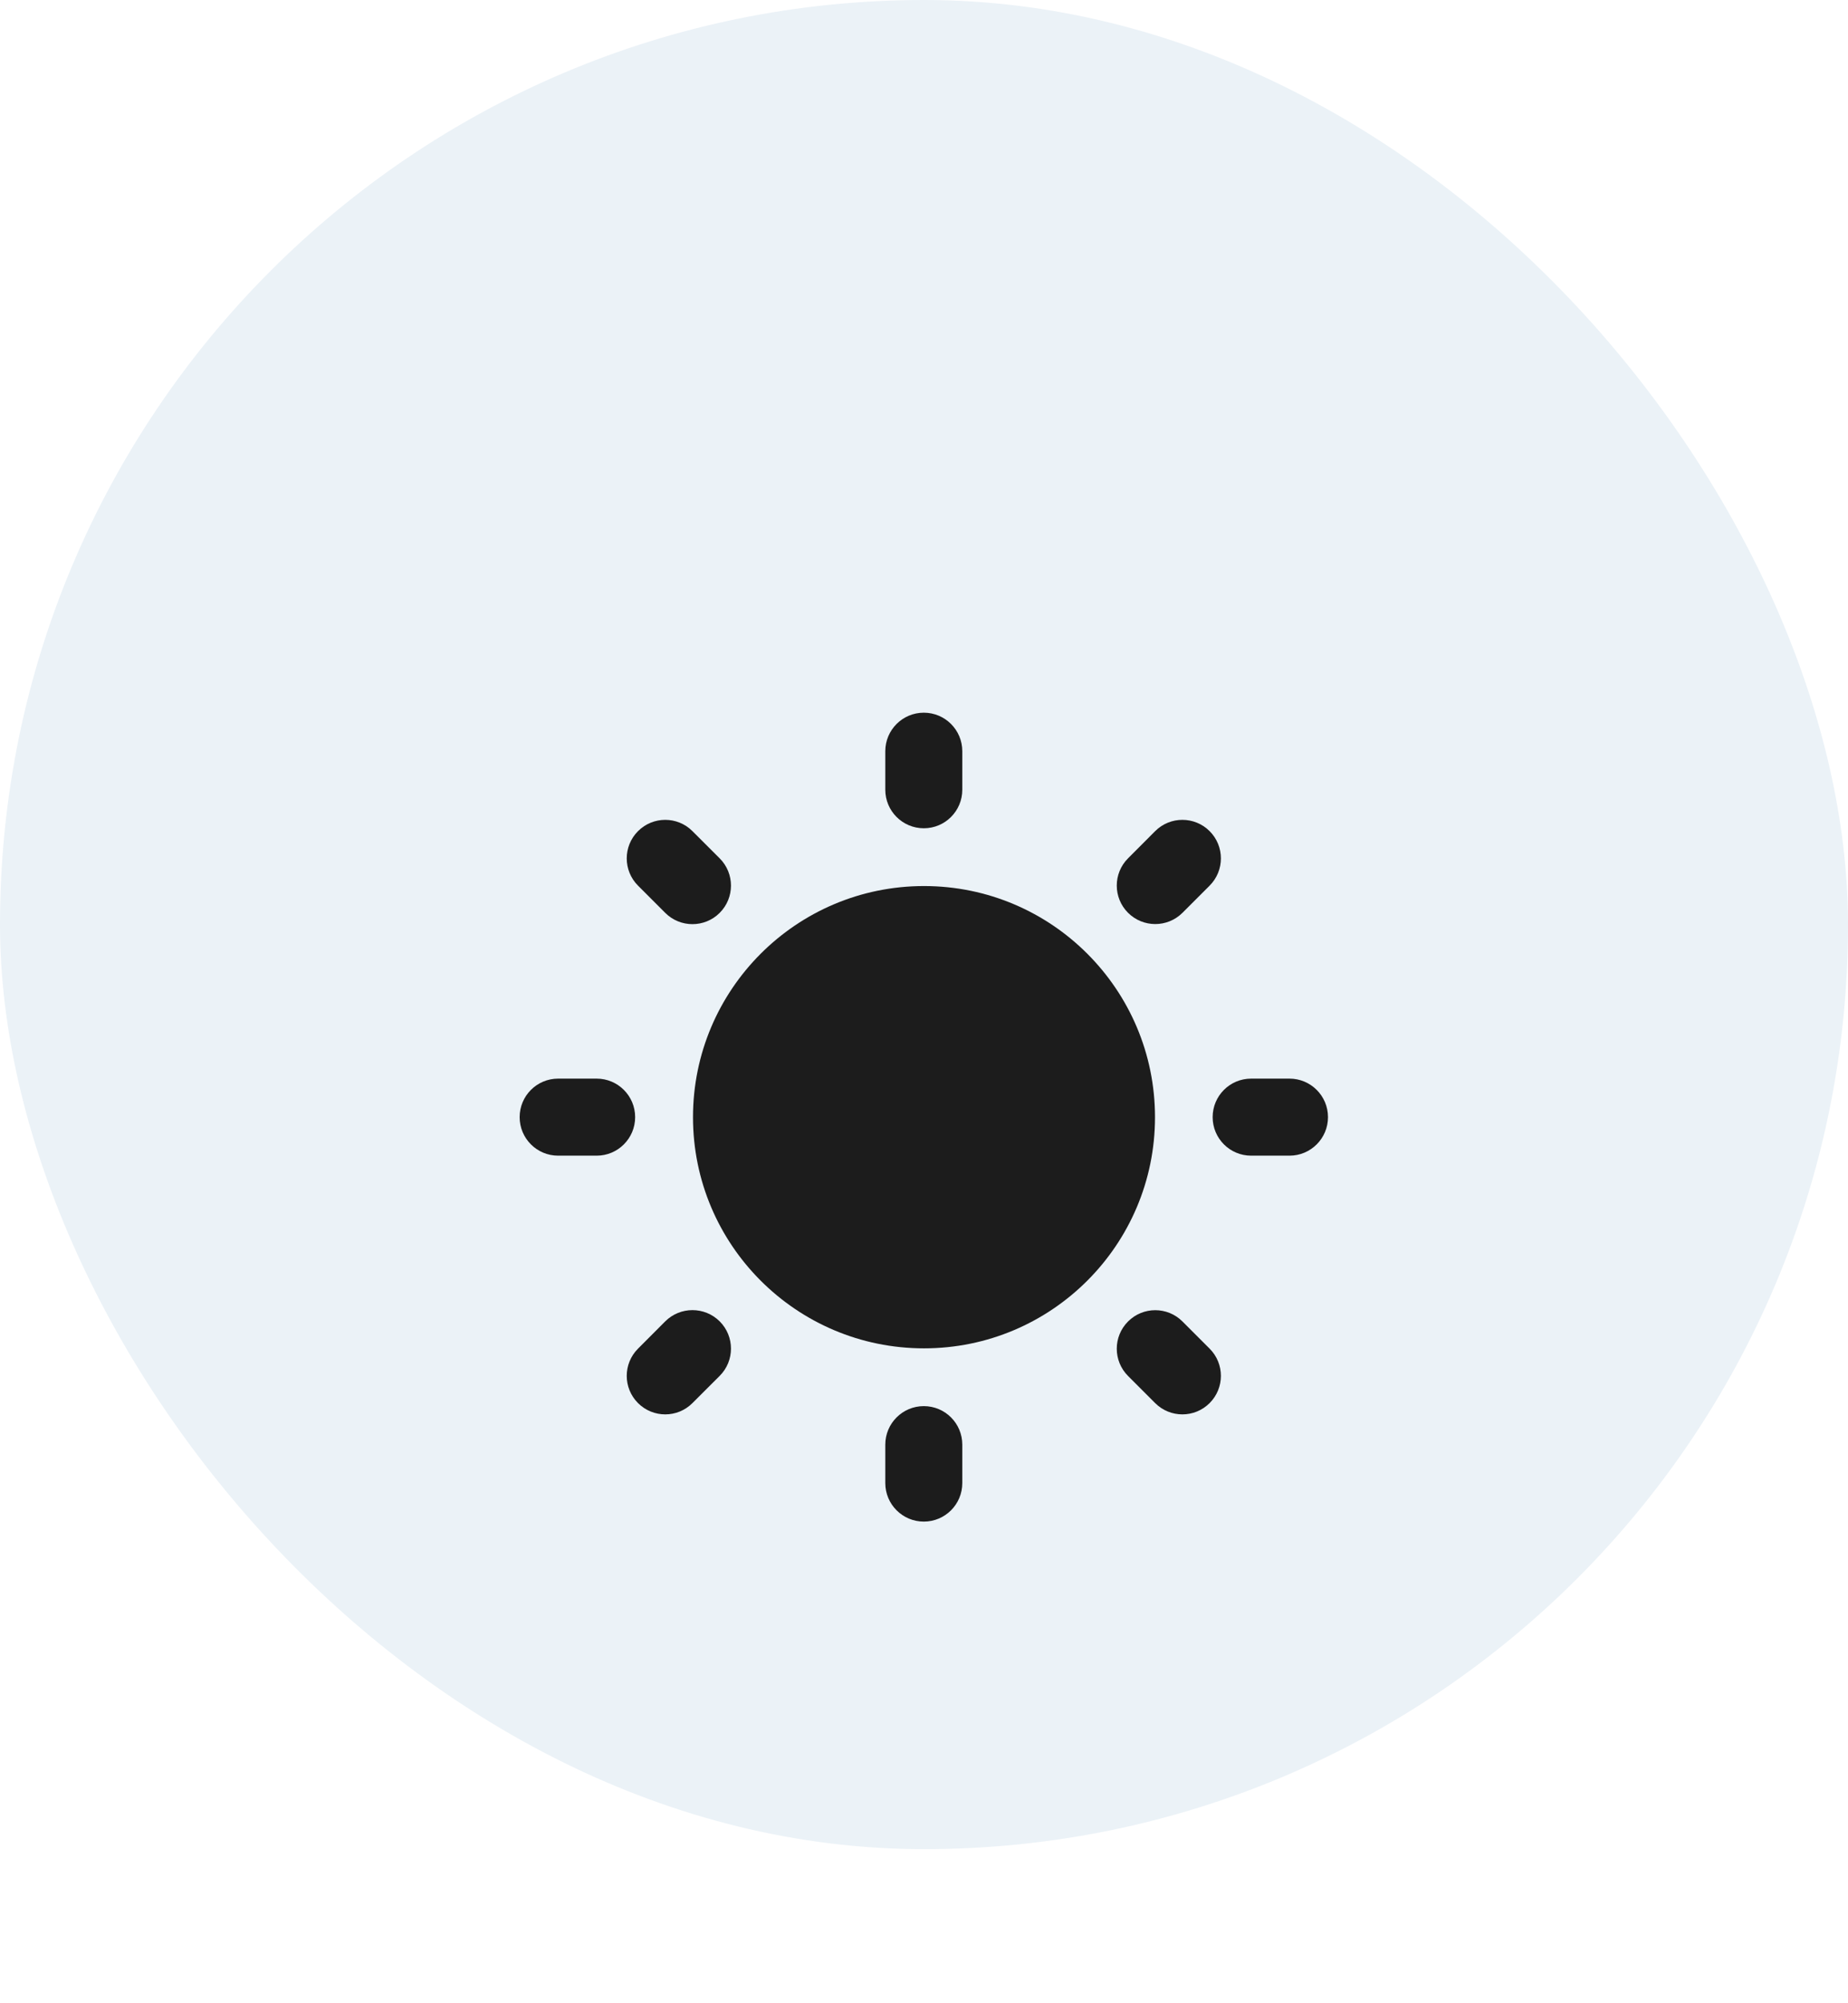 <svg width="36" height="39" viewBox="0 0 36 39" fill="none" xmlns="http://www.w3.org/2000/svg">
<rect width="36" height="36" rx="18" fill="#EBF2F7"/>
<g filter="url(#filter0_dii_103_9482)">
<rect x="3" y="3" width="30" height="30" rx="15" fill="white"/>
<path fill-rule="evenodd" clip-rule="evenodd" d="M18 22.5C20.485 22.5 22.5 20.485 22.5 18C22.5 15.515 20.485 13.5 18 13.5C15.515 13.5 13.5 15.515 13.5 18C13.5 20.485 15.515 22.5 18 22.5Z" fill="#1E1D1D"/>
<path fill-rule="evenodd" clip-rule="evenodd" d="M17.996 10.125C18.411 10.125 18.746 10.461 18.746 10.875V11.625C18.746 12.039 18.411 12.375 17.996 12.375C17.582 12.375 17.246 12.039 17.246 11.625V10.875C17.246 10.461 17.582 10.125 17.996 10.125Z" fill="#1E1D1D"/>
<path fill-rule="evenodd" clip-rule="evenodd" d="M17.996 23.625C18.411 23.625 18.746 23.961 18.746 24.375V25.123C18.746 25.537 18.411 25.873 17.996 25.873C17.582 25.873 17.246 25.537 17.246 25.123V24.375C17.246 23.961 17.582 23.625 17.996 23.625Z" fill="#1E1D1D"/>
<path fill-rule="evenodd" clip-rule="evenodd" d="M10.123 17.999C10.123 17.585 10.458 17.249 10.873 17.249H11.623C12.037 17.249 12.373 17.585 12.373 17.999C12.373 18.413 12.037 18.749 11.623 18.749H10.873C10.458 18.749 10.123 18.413 10.123 17.999Z" fill="#1E1D1D"/>
<path fill-rule="evenodd" clip-rule="evenodd" d="M23.623 17.999C23.623 17.585 23.958 17.249 24.373 17.249H25.12C25.534 17.249 25.87 17.585 25.87 17.999C25.87 18.413 25.534 18.749 25.12 18.749H24.373C23.958 18.749 23.623 18.413 23.623 17.999Z" fill="#1E1D1D"/>
<path fill-rule="evenodd" clip-rule="evenodd" d="M12.429 23.566C12.136 23.273 12.136 22.799 12.429 22.506L12.959 21.975C13.252 21.683 13.727 21.683 14.02 21.975C14.313 22.268 14.313 22.743 14.02 23.036L13.489 23.566C13.197 23.859 12.722 23.859 12.429 23.566Z" fill="#1E1D1D"/>
<path fill-rule="evenodd" clip-rule="evenodd" d="M21.975 14.021C21.682 13.728 21.682 13.253 21.975 12.96L22.503 12.431C22.796 12.138 23.271 12.138 23.564 12.431C23.857 12.724 23.857 13.199 23.564 13.492L23.035 14.021C22.742 14.313 22.268 14.313 21.975 14.021Z" fill="#1E1D1D"/>
<path fill-rule="evenodd" clip-rule="evenodd" d="M12.429 12.431C12.722 12.138 13.197 12.138 13.489 12.431L14.02 12.961C14.313 13.254 14.313 13.729 14.02 14.022C13.727 14.315 13.252 14.315 12.959 14.022L12.429 13.492C12.136 13.199 12.136 12.724 12.429 12.431Z" fill="#1E1D1D"/>
<path fill-rule="evenodd" clip-rule="evenodd" d="M21.975 21.977C22.268 21.684 22.742 21.684 23.035 21.977L23.564 22.506C23.857 22.799 23.857 23.273 23.564 23.566C23.271 23.859 22.796 23.859 22.503 23.566L21.975 23.038C21.682 22.745 21.682 22.27 21.975 21.977Z" fill="#1E1D1D"/>
</g>
<defs>
<filter id="filter0_dii_103_9482" x="0" y="2.25" width="36" height="36.75" filterUnits="userSpaceOnUse" color-interpolation-filters="sRGB">
<feFlood flood-opacity="0" result="BackgroundImageFix"/>
<feColorMatrix in="SourceAlpha" type="matrix" values="0 0 0 0 0 0 0 0 0 0 0 0 0 0 0 0 0 0 127 0" result="hardAlpha"/>
<feMorphology radius="3" operator="erode" in="SourceAlpha" result="effect1_dropShadow_103_9482"/>
<feOffset dy="3"/>
<feGaussianBlur stdDeviation="3"/>
<feColorMatrix type="matrix" values="0 0 0 0 0 0 0 0 0 0 0 0 0 0 0 0 0 0 0.25 0"/>
<feBlend mode="multiply" in2="BackgroundImageFix" result="effect1_dropShadow_103_9482"/>
<feBlend mode="normal" in="SourceGraphic" in2="effect1_dropShadow_103_9482" result="shape"/>
<feColorMatrix in="SourceAlpha" type="matrix" values="0 0 0 0 0 0 0 0 0 0 0 0 0 0 0 0 0 0 127 0" result="hardAlpha"/>
<feOffset dy="1.5"/>
<feComposite in2="hardAlpha" operator="arithmetic" k2="-1" k3="1"/>
<feColorMatrix type="matrix" values="0 0 0 0 1 0 0 0 0 1 0 0 0 0 1 0 0 0 0.25 0"/>
<feBlend mode="normal" in2="shape" result="effect2_innerShadow_103_9482"/>
<feColorMatrix in="SourceAlpha" type="matrix" values="0 0 0 0 0 0 0 0 0 0 0 0 0 0 0 0 0 0 127 0" result="hardAlpha"/>
<feOffset dy="-0.75"/>
<feGaussianBlur stdDeviation="0.375"/>
<feComposite in2="hardAlpha" operator="arithmetic" k2="-1" k3="1"/>
<feColorMatrix type="matrix" values="0 0 0 0 0 0 0 0 0 0 0 0 0 0 0 0 0 0 0.04 0"/>
<feBlend mode="multiply" in2="effect2_innerShadow_103_9482" result="effect3_innerShadow_103_9482"/>
</filter>
</defs>
</svg>
